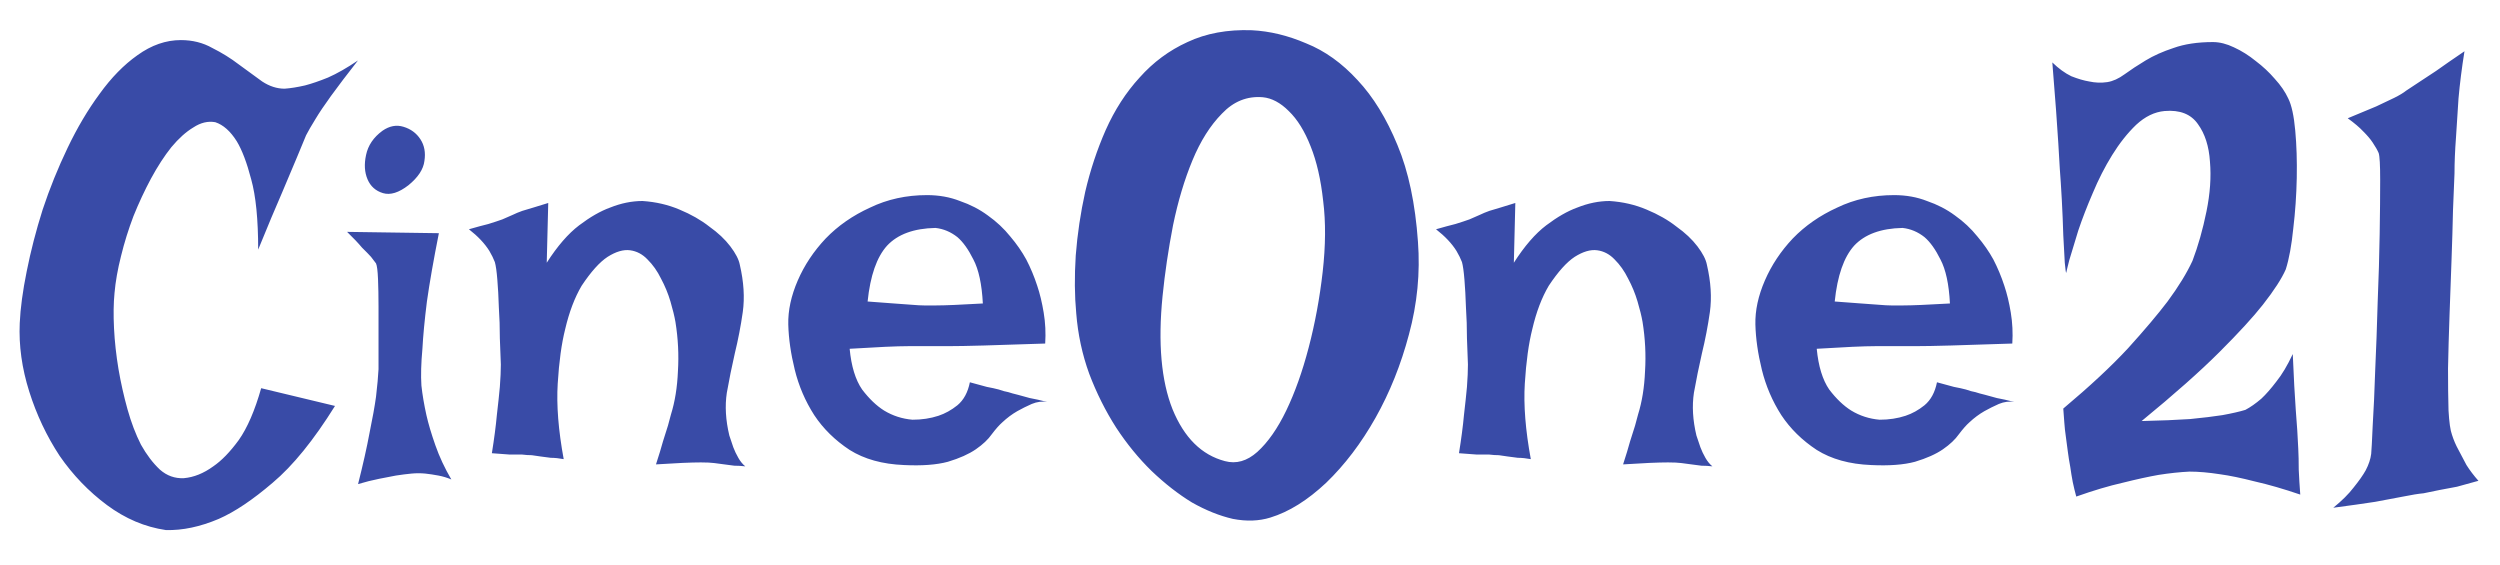<svg width="115" height="26" viewBox="0 0 115 26" fill="none" xmlns="http://www.w3.org/2000/svg">
<g clip-path="url(#clip0_14356_718)">
<path d="M8.32 1.844C8.855 1.844 9.337 1.965 9.765 2.207C10.209 2.429 10.614 2.68 10.982 2.962C11.364 3.244 11.723 3.506 12.06 3.748C12.396 3.969 12.741 4.08 13.092 4.08C13.368 4.06 13.681 4.01 14.033 3.929C14.339 3.849 14.691 3.728 15.089 3.567C15.502 3.385 15.961 3.123 16.466 2.781C15.961 3.426 15.548 3.969 15.227 4.412C14.921 4.835 14.684 5.188 14.515 5.47C14.316 5.792 14.171 6.044 14.079 6.225C13.988 6.447 13.85 6.779 13.666 7.222C13.498 7.625 13.268 8.169 12.978 8.854C12.687 9.518 12.32 10.395 11.876 11.482C11.876 10.092 11.769 9.015 11.555 8.249C11.356 7.484 11.134 6.9 10.89 6.497C10.599 6.034 10.27 5.742 9.903 5.621C9.566 5.561 9.23 5.641 8.893 5.863C8.557 6.064 8.22 6.366 7.884 6.769C7.562 7.172 7.249 7.655 6.943 8.219C6.652 8.763 6.384 9.337 6.14 9.941C5.91 10.546 5.719 11.16 5.566 11.784C5.413 12.389 5.314 12.953 5.268 13.476C5.222 13.94 5.214 14.483 5.245 15.108C5.275 15.712 5.344 16.336 5.451 16.981C5.558 17.605 5.696 18.22 5.864 18.824C6.033 19.428 6.239 19.972 6.484 20.455C6.744 20.919 7.035 21.301 7.356 21.603C7.677 21.885 8.044 22.016 8.457 21.996C8.916 21.956 9.367 21.774 9.811 21.452C10.194 21.19 10.584 20.788 10.982 20.244C11.379 19.68 11.723 18.884 12.014 17.857L15.41 18.673C14.431 20.244 13.475 21.422 12.542 22.207C11.624 22.993 10.798 23.547 10.063 23.869C9.207 24.232 8.396 24.403 7.631 24.383C6.667 24.242 5.765 23.859 4.923 23.235C4.082 22.61 3.355 21.855 2.743 20.969C2.147 20.062 1.68 19.076 1.344 18.008C1.007 16.941 0.862 15.893 0.908 14.866C0.938 14.181 1.045 13.386 1.229 12.479C1.413 11.553 1.657 10.606 1.963 9.639C2.284 8.672 2.667 7.726 3.111 6.799C3.554 5.873 4.044 5.047 4.579 4.322C5.115 3.577 5.696 2.982 6.323 2.539C6.966 2.076 7.631 1.844 8.32 1.844ZM15.966 10.666L20.188 10.727C19.944 11.956 19.76 13.003 19.638 13.869C19.53 14.735 19.462 15.46 19.431 16.044C19.37 16.709 19.355 17.273 19.385 17.736C19.431 18.159 19.508 18.612 19.615 19.096C19.706 19.498 19.844 19.962 20.028 20.485C20.211 21.009 20.456 21.533 20.762 22.056C20.578 21.976 20.38 21.916 20.165 21.875C19.951 21.835 19.752 21.805 19.569 21.785C19.355 21.764 19.14 21.764 18.926 21.785C18.712 21.805 18.475 21.835 18.215 21.875C18.001 21.916 17.741 21.966 17.435 22.026C17.129 22.087 16.807 22.167 16.471 22.268C16.7 21.362 16.876 20.576 16.999 19.912C17.136 19.247 17.236 18.693 17.297 18.25C17.358 17.726 17.396 17.303 17.412 16.981C17.412 16.578 17.412 16.125 17.412 15.621C17.412 15.098 17.412 14.594 17.412 14.111C17.412 13.627 17.404 13.204 17.389 12.842C17.373 12.459 17.343 12.217 17.297 12.117L17.067 11.815C16.976 11.714 16.838 11.573 16.654 11.392C16.486 11.19 16.257 10.948 15.966 10.666ZM17.595 6.014C17.917 5.792 18.238 5.732 18.559 5.832C18.896 5.933 19.156 6.125 19.339 6.406C19.523 6.688 19.584 7.021 19.523 7.404C19.477 7.786 19.232 8.159 18.788 8.521C18.345 8.864 17.955 8.985 17.618 8.884C17.282 8.783 17.044 8.572 16.907 8.249C16.769 7.927 16.746 7.555 16.838 7.132C16.93 6.688 17.182 6.316 17.595 6.014ZM22.626 20.848C22.733 20.183 22.809 19.599 22.855 19.096C22.916 18.572 22.962 18.139 22.993 17.797C23.023 17.394 23.039 17.051 23.039 16.769C23.023 16.427 23.008 16.024 22.993 15.561C22.993 15.078 22.978 14.604 22.947 14.141C22.932 13.657 22.909 13.235 22.878 12.872C22.848 12.489 22.809 12.217 22.763 12.056C22.702 11.895 22.618 11.724 22.511 11.543C22.297 11.2 21.983 10.868 21.57 10.546C21.922 10.445 22.22 10.364 22.465 10.304C22.725 10.223 22.939 10.153 23.108 10.092C23.291 10.012 23.452 9.941 23.59 9.881C23.712 9.821 23.857 9.76 24.026 9.7C24.163 9.659 24.331 9.609 24.53 9.549C24.729 9.488 24.959 9.418 25.219 9.337L25.15 12.086C25.64 11.321 26.137 10.747 26.642 10.364C27.146 9.982 27.621 9.71 28.064 9.549C28.569 9.347 29.066 9.246 29.556 9.246C30.168 9.287 30.734 9.418 31.254 9.639C31.789 9.861 32.248 10.123 32.631 10.425C33.028 10.707 33.35 11.009 33.594 11.331C33.839 11.653 33.985 11.935 34.031 12.177C34.214 12.963 34.26 13.688 34.168 14.352C34.076 14.997 33.954 15.631 33.801 16.256C33.663 16.86 33.541 17.464 33.434 18.068C33.342 18.673 33.38 19.327 33.549 20.032C33.61 20.213 33.671 20.395 33.732 20.576C33.793 20.737 33.87 20.898 33.962 21.059C34.053 21.221 34.16 21.352 34.283 21.452C34.115 21.432 33.946 21.422 33.778 21.422C33.61 21.402 33.457 21.382 33.319 21.362C33.151 21.341 32.998 21.321 32.86 21.301C32.707 21.281 32.501 21.271 32.241 21.271C31.797 21.271 31.108 21.301 30.175 21.362C30.313 20.939 30.42 20.586 30.497 20.304C30.588 20.002 30.665 19.76 30.726 19.579C30.787 19.358 30.833 19.186 30.864 19.066C31.047 18.481 31.154 17.817 31.185 17.072C31.231 16.326 31.193 15.571 31.07 14.806C31.024 14.544 30.948 14.232 30.841 13.869C30.734 13.506 30.588 13.154 30.405 12.812C30.237 12.469 30.03 12.177 29.785 11.935C29.556 11.694 29.288 11.553 28.982 11.512C28.676 11.472 28.332 11.573 27.95 11.815C27.582 12.056 27.185 12.499 26.756 13.144C26.435 13.688 26.183 14.352 25.999 15.138C25.831 15.803 25.716 16.638 25.655 17.645C25.594 18.633 25.685 19.791 25.93 21.12C25.716 21.08 25.517 21.059 25.334 21.059C25.15 21.039 24.997 21.019 24.875 20.999C24.722 20.979 24.584 20.959 24.462 20.939C24.324 20.939 24.171 20.929 24.003 20.908C23.85 20.908 23.658 20.908 23.429 20.908C23.199 20.888 22.932 20.868 22.626 20.848ZM41.975 19.307C42.404 19.307 42.801 19.247 43.169 19.126C43.474 19.025 43.765 18.864 44.041 18.642C44.331 18.401 44.522 18.048 44.614 17.585C44.92 17.666 45.18 17.736 45.394 17.797C45.608 17.837 45.792 17.877 45.945 17.918C46.113 17.978 46.259 18.018 46.381 18.038C46.503 18.079 46.649 18.119 46.817 18.159C46.97 18.199 47.154 18.25 47.368 18.31C47.597 18.351 47.865 18.411 48.171 18.491C47.941 18.451 47.704 18.481 47.46 18.582C47.23 18.683 47.008 18.794 46.794 18.914C46.549 19.055 46.32 19.227 46.106 19.428C45.968 19.549 45.807 19.73 45.624 19.972C45.456 20.213 45.211 20.445 44.889 20.667C44.568 20.888 44.14 21.08 43.605 21.241C43.084 21.382 42.411 21.432 41.585 21.392C40.591 21.352 39.757 21.12 39.084 20.697C38.411 20.254 37.868 19.72 37.455 19.096C37.042 18.451 36.743 17.756 36.56 17.011C36.376 16.266 36.277 15.571 36.261 14.926C36.246 14.282 36.392 13.607 36.697 12.902C37.003 12.197 37.432 11.553 37.983 10.969C38.548 10.384 39.229 9.911 40.025 9.549C40.82 9.166 41.692 8.975 42.641 8.975C43.191 8.975 43.696 9.065 44.155 9.246C44.629 9.408 45.058 9.629 45.44 9.911C45.838 10.193 46.182 10.515 46.473 10.878C46.764 11.22 47.008 11.573 47.207 11.935C47.406 12.318 47.574 12.721 47.712 13.144C47.834 13.506 47.934 13.919 48.01 14.383C48.087 14.846 48.11 15.319 48.079 15.803C46.916 15.843 45.976 15.873 45.257 15.893C44.553 15.913 44.002 15.923 43.605 15.923H42.572H41.792C41.516 15.923 41.157 15.934 40.713 15.954C40.27 15.974 39.726 16.004 39.084 16.044C39.16 16.85 39.352 17.474 39.658 17.918C39.979 18.34 40.315 18.663 40.667 18.884C41.065 19.126 41.501 19.267 41.975 19.307ZM39.91 13.869C40.4 13.909 40.805 13.94 41.126 13.96C41.463 13.98 41.738 14 41.952 14.02C42.182 14.04 42.365 14.05 42.503 14.05H43.077C43.459 14.05 44.17 14.02 45.211 13.96C45.165 13.073 45.02 12.399 44.775 11.935C44.545 11.472 44.3 11.13 44.041 10.908C43.734 10.666 43.398 10.525 43.031 10.485C42.036 10.505 41.294 10.777 40.805 11.301C40.331 11.825 40.032 12.681 39.91 13.869ZM57.584 1.391C58.41 1.432 59.244 1.633 60.086 1.995C60.942 2.338 61.73 2.902 62.449 3.687C63.168 4.453 63.78 5.45 64.285 6.678C64.79 7.887 65.103 9.367 65.226 11.12C65.333 12.55 65.195 13.97 64.813 15.38C64.445 16.769 63.933 18.048 63.275 19.217C62.617 20.385 61.86 21.382 61.004 22.207C60.147 23.013 59.29 23.547 58.433 23.809C57.913 23.97 57.34 23.99 56.712 23.869C56.1 23.728 55.473 23.477 54.831 23.114C54.203 22.731 53.584 22.248 52.972 21.664C52.375 21.08 51.832 20.415 51.343 19.67C50.853 18.904 50.44 18.079 50.104 17.192C49.782 16.306 49.584 15.38 49.507 14.413C49.431 13.607 49.423 12.721 49.484 11.754C49.56 10.767 49.706 9.79 49.92 8.823C50.15 7.837 50.463 6.89 50.861 5.984C51.274 5.057 51.794 4.251 52.421 3.567C53.048 2.862 53.783 2.318 54.624 1.935C55.481 1.532 56.468 1.351 57.584 1.391ZM53.477 13.627C53.263 15.782 53.416 17.515 53.936 18.824C54.471 20.133 55.274 20.929 56.345 21.211C56.865 21.352 57.362 21.211 57.837 20.788C58.326 20.345 58.77 19.71 59.168 18.884C59.566 18.058 59.91 17.092 60.2 15.984C60.491 14.876 60.705 13.718 60.843 12.509C60.98 11.301 60.988 10.213 60.866 9.246C60.759 8.26 60.567 7.424 60.292 6.739C60.017 6.034 59.68 5.49 59.282 5.107C58.9 4.725 58.502 4.513 58.089 4.473C57.37 4.412 56.743 4.664 56.208 5.228C55.672 5.772 55.221 6.487 54.854 7.373C54.486 8.26 54.188 9.257 53.959 10.364C53.745 11.472 53.584 12.56 53.477 13.627ZM67.113 20.848C67.22 20.183 67.296 19.599 67.342 19.096C67.403 18.572 67.449 18.139 67.48 17.797C67.51 17.394 67.525 17.051 67.525 16.769C67.51 16.427 67.495 16.024 67.48 15.561C67.48 15.078 67.465 14.604 67.434 14.141C67.418 13.657 67.395 13.235 67.365 12.872C67.334 12.489 67.296 12.217 67.251 12.056C67.189 11.895 67.105 11.724 66.998 11.543C66.784 11.2 66.47 10.868 66.057 10.546C66.409 10.445 66.707 10.364 66.951 10.304C67.212 10.223 67.426 10.153 67.594 10.092C67.778 10.012 67.938 9.941 68.076 9.881C68.199 9.821 68.344 9.76 68.512 9.7C68.65 9.659 68.818 9.609 69.017 9.549C69.216 9.488 69.445 9.418 69.705 9.337L69.637 12.086C70.126 11.321 70.623 10.747 71.128 10.364C71.633 9.982 72.107 9.71 72.551 9.549C73.056 9.347 73.553 9.246 74.043 9.246C74.654 9.287 75.22 9.418 75.74 9.639C76.276 9.861 76.735 10.123 77.118 10.425C77.515 10.707 77.836 11.009 78.081 11.331C78.326 11.653 78.471 11.935 78.517 12.177C78.7 12.963 78.747 13.688 78.655 14.352C78.563 14.997 78.441 15.631 78.288 16.256C78.15 16.86 78.028 17.464 77.92 18.068C77.829 18.673 77.867 19.327 78.035 20.032C78.097 20.213 78.157 20.395 78.219 20.576C78.28 20.737 78.356 20.898 78.448 21.059C78.54 21.221 78.647 21.352 78.77 21.452C78.601 21.432 78.433 21.422 78.264 21.422C78.097 21.402 77.943 21.382 77.805 21.362C77.638 21.341 77.484 21.321 77.347 21.301C77.194 21.281 76.987 21.271 76.727 21.271C76.283 21.271 75.595 21.301 74.662 21.362C74.8 20.939 74.907 20.586 74.983 20.304C75.075 20.002 75.152 19.76 75.213 19.579C75.274 19.358 75.32 19.186 75.351 19.066C75.534 18.481 75.641 17.817 75.672 17.072C75.718 16.326 75.68 15.571 75.557 14.806C75.511 14.544 75.435 14.232 75.327 13.869C75.22 13.506 75.075 13.154 74.892 12.812C74.723 12.469 74.516 12.177 74.272 11.935C74.043 11.694 73.775 11.553 73.469 11.512C73.163 11.472 72.819 11.573 72.436 11.815C72.069 12.056 71.671 12.499 71.243 13.144C70.921 13.688 70.669 14.352 70.486 15.138C70.318 15.803 70.203 16.638 70.141 17.645C70.08 18.633 70.172 19.791 70.417 21.12C70.203 21.08 70.004 21.059 69.82 21.059C69.637 21.039 69.483 21.019 69.361 20.999C69.209 20.979 69.071 20.959 68.948 20.939C68.811 20.939 68.658 20.929 68.489 20.908C68.337 20.908 68.145 20.908 67.916 20.908C67.686 20.888 67.418 20.868 67.113 20.848ZM86.462 19.307C86.89 19.307 87.288 19.247 87.655 19.126C87.961 19.025 88.252 18.864 88.527 18.642C88.817 18.401 89.009 18.048 89.101 17.585C89.407 17.666 89.667 17.736 89.881 17.797C90.096 17.837 90.279 17.877 90.432 17.918C90.6 17.978 90.746 18.018 90.868 18.038C90.99 18.079 91.135 18.119 91.304 18.159C91.456 18.199 91.641 18.25 91.855 18.31C92.084 18.351 92.352 18.411 92.657 18.491C92.428 18.451 92.191 18.481 91.946 18.582C91.717 18.683 91.495 18.794 91.281 18.914C91.036 19.055 90.806 19.227 90.592 19.428C90.454 19.549 90.294 19.73 90.111 19.972C89.942 20.213 89.697 20.445 89.376 20.667C89.055 20.888 88.627 21.08 88.091 21.241C87.571 21.382 86.898 21.432 86.072 21.392C85.077 21.352 84.244 21.12 83.57 20.697C82.897 20.254 82.354 19.72 81.941 19.096C81.528 18.451 81.23 17.756 81.046 17.011C80.863 16.266 80.764 15.571 80.748 14.926C80.733 14.282 80.878 13.607 81.184 12.902C81.49 12.197 81.918 11.553 82.469 10.969C83.035 10.384 83.716 9.911 84.511 9.549C85.307 9.166 86.179 8.975 87.128 8.975C87.678 8.975 88.183 9.065 88.642 9.246C89.116 9.408 89.545 9.629 89.927 9.911C90.325 10.193 90.669 10.515 90.96 10.878C91.25 11.22 91.495 11.573 91.694 11.935C91.892 12.318 92.061 12.721 92.199 13.144C92.321 13.506 92.421 13.919 92.497 14.383C92.573 14.846 92.597 15.319 92.566 15.803C91.403 15.843 90.462 15.873 89.743 15.893C89.039 15.913 88.489 15.923 88.091 15.923H87.058H86.278C86.003 15.923 85.643 15.934 85.2 15.954C84.756 15.974 84.213 16.004 83.57 16.044C83.647 16.85 83.839 17.474 84.144 17.918C84.465 18.34 84.802 18.663 85.154 18.884C85.552 19.126 85.988 19.267 86.462 19.307ZM84.397 13.869C84.886 13.909 85.291 13.94 85.613 13.96C85.95 13.98 86.225 14 86.439 14.02C86.669 14.04 86.852 14.05 86.99 14.05H87.564C87.946 14.05 88.657 14.02 89.697 13.96C89.652 13.073 89.506 12.399 89.261 11.935C89.032 11.472 88.787 11.13 88.527 10.908C88.221 10.666 87.885 10.525 87.517 10.485C86.523 10.505 85.781 10.777 85.291 11.301C84.818 11.825 84.519 12.681 84.397 13.869ZM94.407 2.872C94.697 3.154 94.988 3.365 95.279 3.506C95.585 3.627 95.86 3.708 96.105 3.748C96.38 3.808 96.655 3.818 96.931 3.778C97.191 3.738 97.459 3.617 97.734 3.415C98.009 3.214 98.331 3.003 98.698 2.781C99.065 2.559 99.493 2.368 99.983 2.207C100.487 2.026 101.092 1.935 101.795 1.935C102.102 1.935 102.423 2.016 102.76 2.177C103.111 2.338 103.448 2.549 103.769 2.811C104.09 3.053 104.381 3.325 104.641 3.627C104.917 3.929 105.123 4.231 105.261 4.533C105.413 4.835 105.521 5.329 105.582 6.014C105.643 6.678 105.666 7.404 105.651 8.189C105.635 8.975 105.582 9.75 105.49 10.515C105.413 11.281 105.299 11.905 105.146 12.389C104.962 12.812 104.611 13.355 104.09 14.02C103.647 14.584 102.981 15.309 102.094 16.195C101.207 17.081 100.014 18.139 98.514 19.368C99.401 19.348 100.143 19.317 100.74 19.277C101.352 19.217 101.849 19.156 102.231 19.096C102.675 19.015 103.027 18.934 103.287 18.854C103.517 18.733 103.761 18.562 104.021 18.34C104.236 18.139 104.465 17.877 104.71 17.555C104.97 17.233 105.222 16.81 105.467 16.286C105.513 17.374 105.559 18.23 105.605 18.854C105.635 19.217 105.658 19.529 105.674 19.791C105.689 20.032 105.705 20.314 105.72 20.637C105.735 20.919 105.742 21.241 105.742 21.603C105.758 21.966 105.781 22.349 105.812 22.751C105.047 22.49 104.35 22.288 103.723 22.147C103.096 21.986 102.56 21.875 102.117 21.815C101.597 21.734 101.13 21.694 100.717 21.694C100.289 21.714 99.814 21.764 99.294 21.845C98.835 21.926 98.284 22.046 97.642 22.207C97.015 22.349 96.303 22.56 95.508 22.842C95.447 22.62 95.394 22.399 95.347 22.177C95.302 21.936 95.263 21.704 95.233 21.483C95.187 21.241 95.149 20.999 95.118 20.757C95.088 20.516 95.057 20.284 95.026 20.062C94.996 19.861 94.973 19.65 94.958 19.428C94.942 19.206 94.927 18.995 94.911 18.794C96.135 17.766 97.13 16.84 97.895 16.014C98.66 15.168 99.264 14.453 99.707 13.869C100.213 13.184 100.594 12.56 100.855 11.996C101.115 11.311 101.329 10.556 101.497 9.73C101.666 8.904 101.719 8.139 101.658 7.434C101.612 6.729 101.429 6.155 101.107 5.712C100.786 5.248 100.273 5.047 99.57 5.107C99.111 5.148 98.675 5.359 98.262 5.742C97.864 6.125 97.497 6.588 97.16 7.132C96.824 7.675 96.525 8.26 96.266 8.884C96.005 9.488 95.783 10.062 95.6 10.606C95.431 11.15 95.294 11.603 95.187 11.966C95.095 12.328 95.049 12.52 95.049 12.54C95.034 12.58 95.011 12.429 94.98 12.086C94.965 11.744 94.942 11.321 94.911 10.818C94.896 10.294 94.873 9.75 94.843 9.186C94.812 8.622 94.781 8.149 94.751 7.766C94.736 7.464 94.713 7.071 94.682 6.588C94.636 5.802 94.544 4.564 94.407 2.872ZM107.996 5.44C108.532 5.218 108.968 5.037 109.304 4.896C109.641 4.735 109.917 4.604 110.131 4.503C110.375 4.382 110.559 4.271 110.682 4.171L111.232 3.808C111.446 3.667 111.721 3.486 112.058 3.264C112.395 3.023 112.831 2.721 113.366 2.358C113.243 3.123 113.152 3.849 113.091 4.533C113.045 5.198 113.007 5.792 112.976 6.316C112.93 6.92 112.907 7.474 112.907 7.978C112.892 8.401 112.869 8.964 112.838 9.669C112.823 10.374 112.8 11.14 112.77 11.966C112.739 12.791 112.708 13.637 112.678 14.503C112.647 15.37 112.624 16.185 112.609 16.951C112.609 17.696 112.616 18.34 112.632 18.884C112.663 19.428 112.716 19.801 112.792 20.002C112.869 20.244 112.968 20.475 113.091 20.697C113.198 20.898 113.32 21.13 113.458 21.392C113.611 21.634 113.794 21.875 114.008 22.117C113.657 22.218 113.328 22.308 113.022 22.389C112.716 22.449 112.448 22.5 112.219 22.54C111.943 22.6 111.698 22.651 111.484 22.691C111.255 22.711 110.941 22.762 110.544 22.842C110.207 22.902 109.779 22.983 109.259 23.084C108.738 23.164 108.096 23.255 107.331 23.356C107.729 23.033 108.043 22.721 108.272 22.419C108.516 22.117 108.7 21.855 108.823 21.634C108.96 21.372 109.045 21.12 109.075 20.878C109.09 20.717 109.113 20.284 109.144 19.579C109.189 18.854 109.228 18.008 109.259 17.041C109.304 16.054 109.343 15.007 109.373 13.899C109.419 12.771 109.45 11.724 109.465 10.757C109.481 9.79 109.488 8.964 109.488 8.28C109.488 7.595 109.465 7.182 109.419 7.041C109.358 6.9 109.266 6.739 109.144 6.558C109.037 6.396 108.891 6.225 108.708 6.044C108.539 5.863 108.302 5.661 107.996 5.44Z" fill="#394BA7"/>
</g>
<defs>
<clipPath id="clip0_14356_718">
<rect width="113.573" height="24.062" fill="white" transform="translate(0.714 0.969)"/>
</clipPath>
</defs>
</svg>
